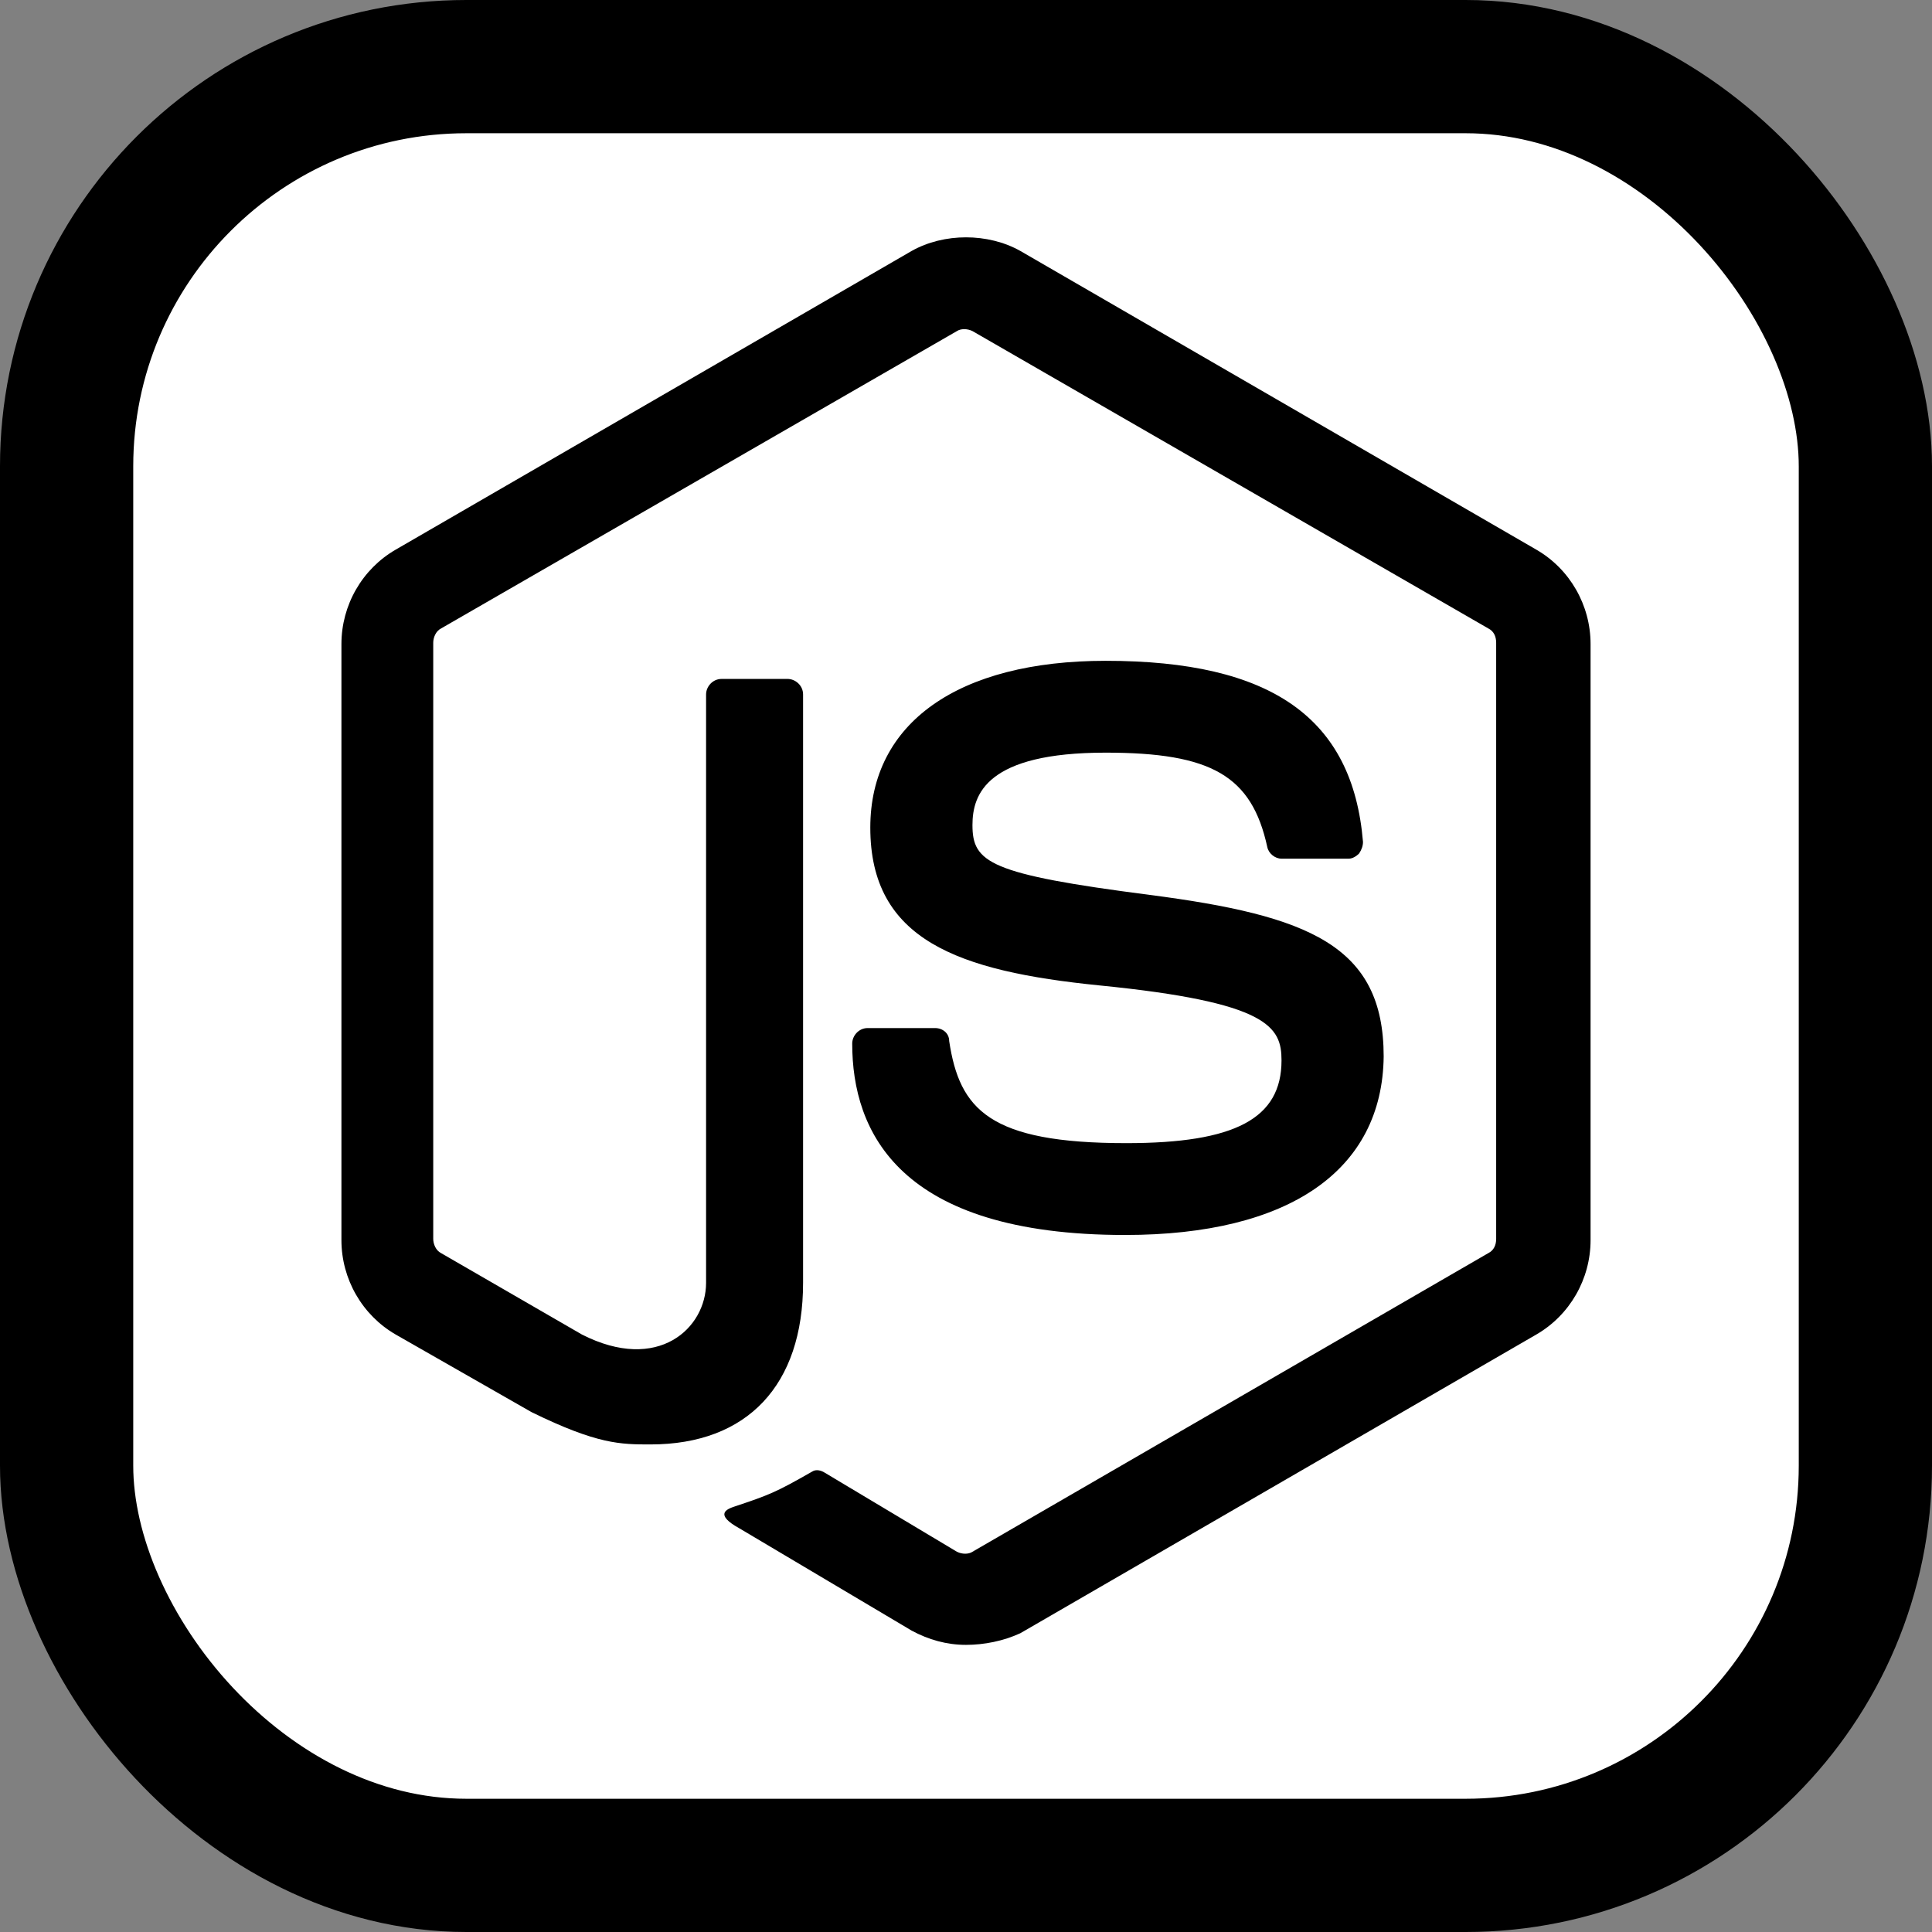 <svg width="58" height="58" viewBox="0 0 58 58" fill="none" xmlns="http://www.w3.org/2000/svg">
<rect x="0" y="0" width="58" height="58" fill="#808080" stroke="none"/>
<rect x="2" y="2" width="54" height="54" rx="12" fill="white" stroke="black" stroke-width="4"/>
<g clip-path="url(#clip0_10_222)">
<path d="M29 49.38C28.418 49.38 27.874 49.225 27.37 48.953L22.206 45.887C21.43 45.46 21.818 45.304 22.051 45.227C23.099 44.877 23.294 44.8 24.38 44.179C24.497 44.101 24.652 44.14 24.769 44.217L28.728 46.585C28.884 46.663 29.078 46.663 29.194 46.585L44.683 37.618C44.839 37.54 44.916 37.385 44.916 37.191V19.295C44.916 19.101 44.839 18.946 44.683 18.868L29.194 9.939C29.039 9.862 28.845 9.862 28.728 9.939L13.239 18.868C13.084 18.946 13.006 19.14 13.006 19.295V37.191C13.006 37.346 13.084 37.54 13.239 37.618L17.471 40.064C19.761 41.228 21.197 39.87 21.197 38.511V20.848C21.197 20.615 21.391 20.382 21.663 20.382H23.643C23.876 20.382 24.109 20.576 24.109 20.848V38.511C24.109 41.578 22.439 43.363 19.528 43.363C18.635 43.363 17.936 43.363 15.957 42.393L11.88 40.064C10.871 39.481 10.25 38.394 10.25 37.23V19.334C10.25 18.169 10.871 17.082 11.88 16.5L27.37 7.533C28.34 6.989 29.66 6.989 30.63 7.533L46.12 16.5C47.129 17.082 47.75 18.169 47.75 19.334V37.23C47.75 38.394 47.129 39.481 46.12 40.064L30.63 49.031C30.126 49.264 29.544 49.38 29 49.38ZM33.775 37.075C26.981 37.075 25.584 33.969 25.584 31.329C25.584 31.096 25.778 30.863 26.05 30.863H28.068C28.301 30.863 28.495 31.019 28.495 31.252C28.806 33.309 29.699 34.318 33.814 34.318C37.075 34.318 38.472 33.581 38.472 31.834C38.472 30.825 38.084 30.087 32.998 29.582C28.767 29.155 26.127 28.224 26.127 24.846C26.127 21.702 28.767 19.838 33.193 19.838C38.161 19.838 40.607 21.547 40.918 25.273C40.918 25.39 40.879 25.506 40.801 25.623C40.724 25.7 40.607 25.778 40.491 25.778H38.472C38.278 25.778 38.084 25.623 38.045 25.429C37.579 23.294 36.376 22.595 33.193 22.595C29.621 22.595 29.194 23.837 29.194 24.769C29.194 25.894 29.699 26.244 34.512 26.865C39.287 27.486 41.539 28.379 41.539 31.717C41.5 35.133 38.705 37.075 33.775 37.075Z" fill="black"/>
</g>
<defs>
<clipPath id="clip0_10_222">
<rect width="37.5" height="42.334" fill="white" transform="translate(10.25 7.125)"/>
</clipPath>
</defs>
</svg>
